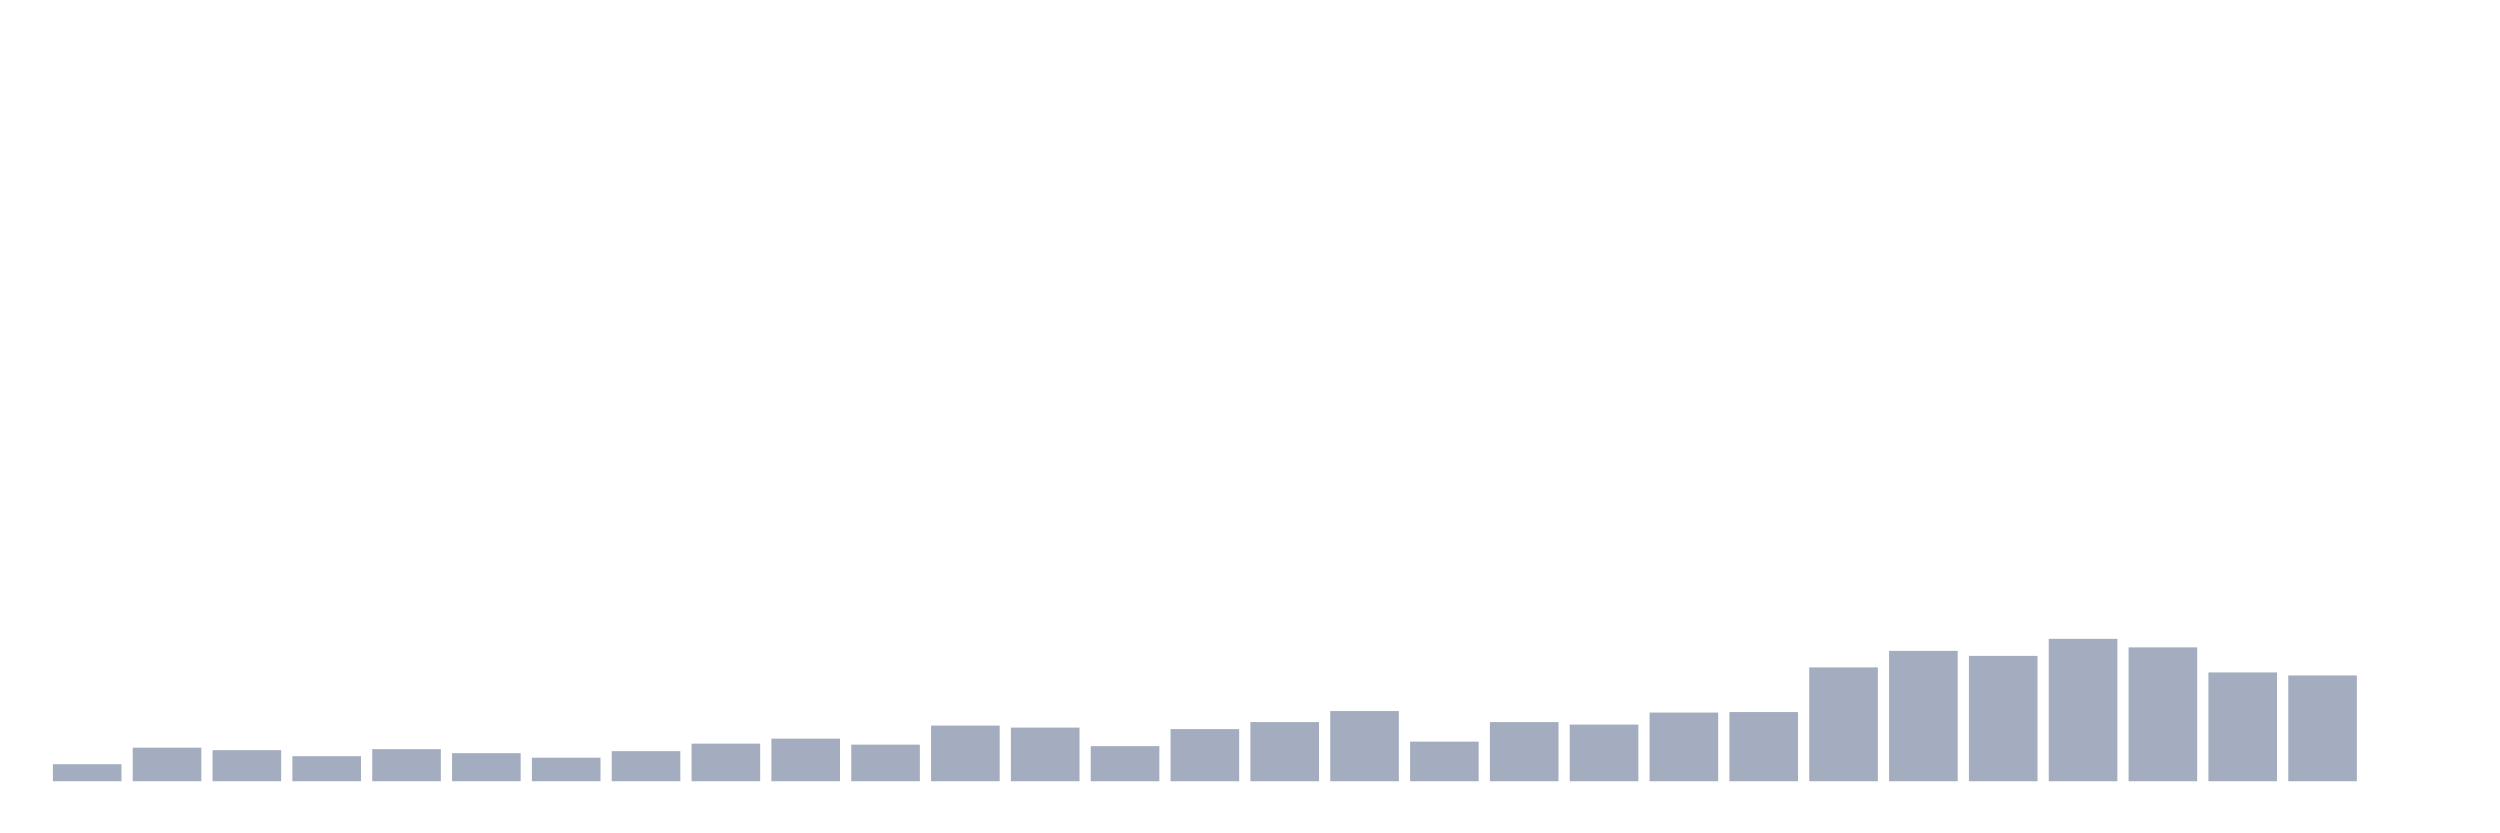 <svg xmlns="http://www.w3.org/2000/svg" viewBox="0 0 480 160"><g transform="translate(10,10)"><rect class="bar" x="0.153" width="13.175" y="136.726" height="3.274" fill="rgb(164,173,192)"></rect><rect class="bar" x="15.482" width="13.175" y="133.549" height="6.451" fill="rgb(164,173,192)"></rect><rect class="bar" x="30.81" width="13.175" y="134.03" height="5.97" fill="rgb(164,173,192)"></rect><rect class="bar" x="46.138" width="13.175" y="135.186" height="4.814" fill="rgb(164,173,192)"></rect><rect class="bar" x="61.466" width="13.175" y="133.838" height="6.162" fill="rgb(164,173,192)"></rect><rect class="bar" x="76.794" width="13.175" y="134.608" height="5.392" fill="rgb(164,173,192)"></rect><rect class="bar" x="92.123" width="13.175" y="135.475" height="4.525" fill="rgb(164,173,192)"></rect><rect class="bar" x="107.451" width="13.175" y="134.223" height="5.777" fill="rgb(164,173,192)"></rect><rect class="bar" x="122.779" width="13.175" y="132.779" height="7.221" fill="rgb(164,173,192)"></rect><rect class="bar" x="138.107" width="13.175" y="131.816" height="8.184" fill="rgb(164,173,192)"></rect><rect class="bar" x="153.436" width="13.175" y="132.971" height="7.029" fill="rgb(164,173,192)"></rect><rect class="bar" x="168.764" width="13.175" y="129.312" height="10.688" fill="rgb(164,173,192)"></rect><rect class="bar" x="184.092" width="13.175" y="129.697" height="10.303" fill="rgb(164,173,192)"></rect><rect class="bar" x="199.42" width="13.175" y="133.26" height="6.74" fill="rgb(164,173,192)"></rect><rect class="bar" x="214.748" width="13.175" y="129.986" height="10.014" fill="rgb(164,173,192)"></rect><rect class="bar" x="230.077" width="13.175" y="128.638" height="11.362" fill="rgb(164,173,192)"></rect><rect class="bar" x="245.405" width="13.175" y="126.52" height="13.48" fill="rgb(164,173,192)"></rect><rect class="bar" x="260.733" width="13.175" y="132.393" height="7.607" fill="rgb(164,173,192)"></rect><rect class="bar" x="276.061" width="13.175" y="128.638" height="11.362" fill="rgb(164,173,192)"></rect><rect class="bar" x="291.39" width="13.175" y="129.12" height="10.88" fill="rgb(164,173,192)"></rect><rect class="bar" x="306.718" width="13.175" y="126.809" height="13.191" fill="rgb(164,173,192)"></rect><rect class="bar" x="322.046" width="13.175" y="126.713" height="13.287" fill="rgb(164,173,192)"></rect><rect class="bar" x="337.374" width="13.175" y="118.143" height="21.857" fill="rgb(164,173,192)"></rect><rect class="bar" x="352.702" width="13.175" y="114.966" height="25.034" fill="rgb(164,173,192)"></rect><rect class="bar" x="368.031" width="13.175" y="115.928" height="24.072" fill="rgb(164,173,192)"></rect><rect class="bar" x="383.359" width="13.175" y="112.655" height="27.345" fill="rgb(164,173,192)"></rect><rect class="bar" x="398.687" width="13.175" y="114.292" height="25.708" fill="rgb(164,173,192)"></rect><rect class="bar" x="414.015" width="13.175" y="119.106" height="20.894" fill="rgb(164,173,192)"></rect><rect class="bar" x="429.344" width="13.175" y="119.684" height="20.316" fill="rgb(164,173,192)"></rect><rect class="bar" x="444.672" width="13.175" y="140" height="0" fill="rgb(164,173,192)"></rect></g></svg>
